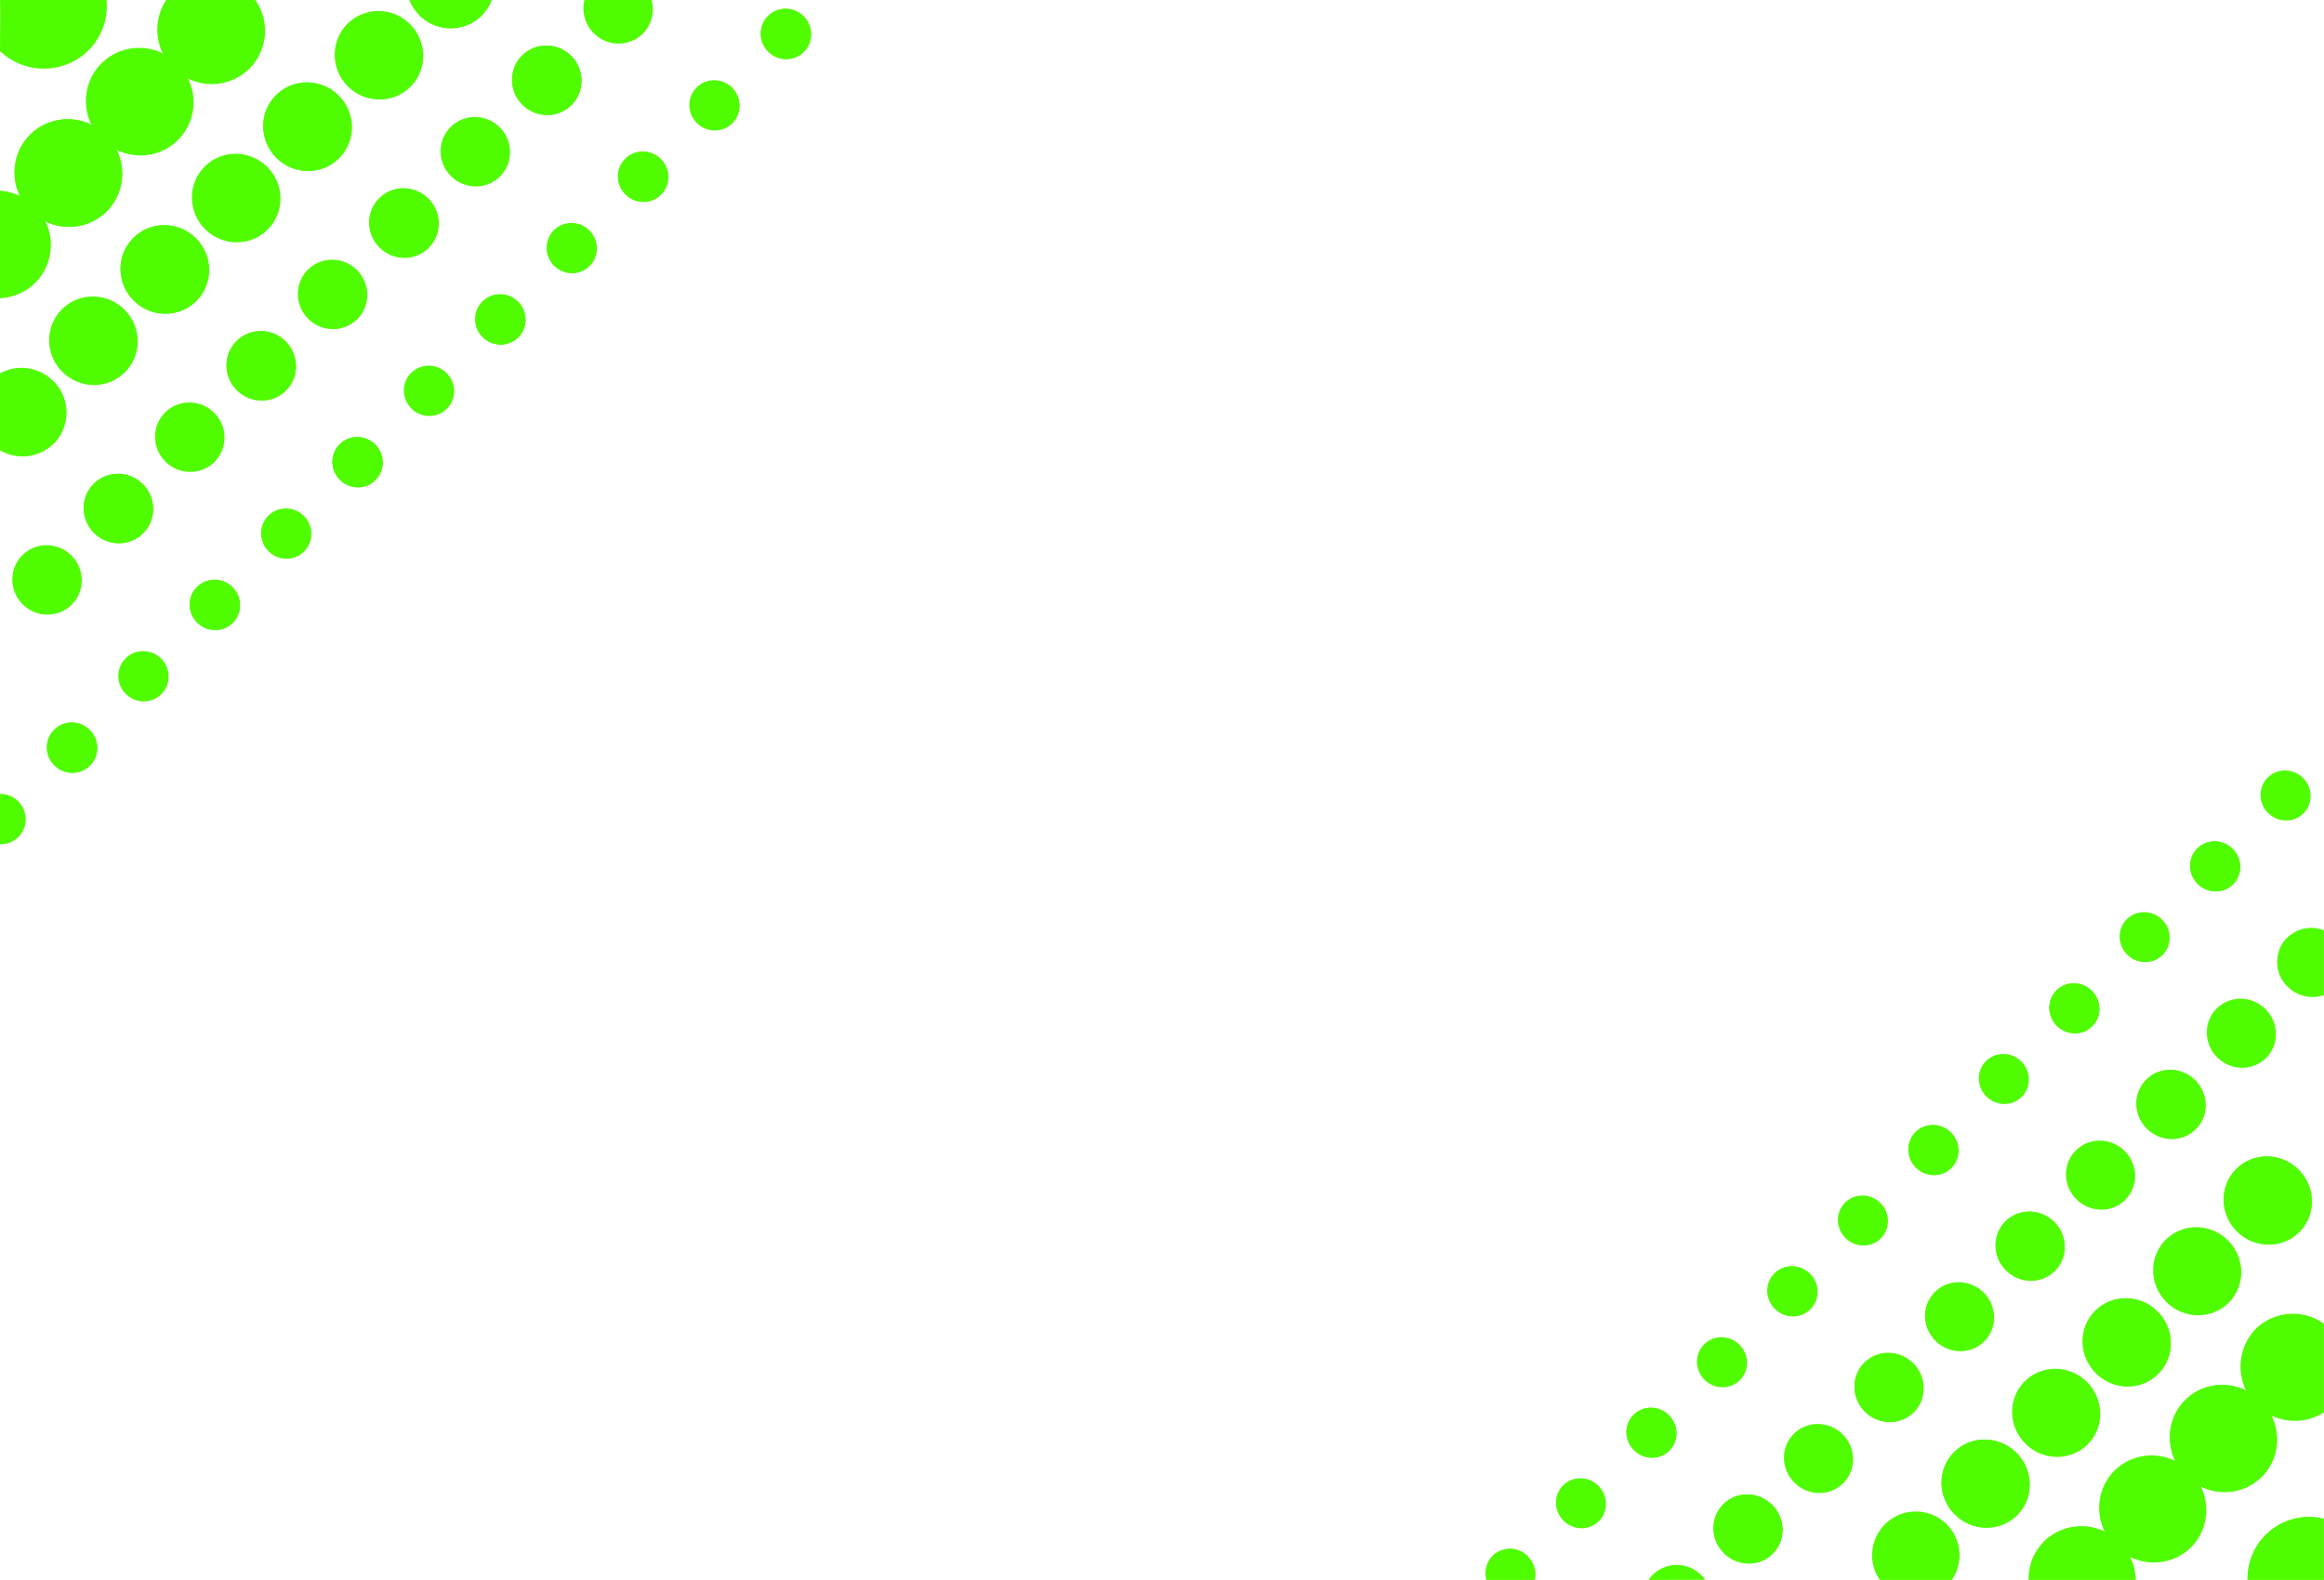 <svg xmlns="http://www.w3.org/2000/svg" viewBox="0 0 450.01 306.01">
  <defs>
    <style>
      .cls-1 {
        fill: #50FC00;
      }
    </style>
  </defs>
  <title>frame_playful_01</title>
  <g id="Layer_2" data-name="Layer 2">
    <g id="Layer_14" data-name="Layer 14">
      <ellipse class="cls-1" cx="152.18" cy="6.58" rx="4.84" ry="4.9" transform="translate(39.92 109.53) rotate(-45)"/>
      <ellipse class="cls-1" cx="138.35" cy="20.4" rx="4.84" ry="4.9" transform="translate(26.1 103.81) rotate(-45)"/>
      <path class="cls-1" d="M126.16,0a6.66,6.66,0,0,1-1.69,6.52A6.72,6.72,0,0,1,115,6.46,6.78,6.78,0,0,1,113.17,0"/>
      <ellipse class="cls-1" cx="152.18" cy="6.58" rx="4.84" ry="4.9" transform="translate(39.92 109.53) rotate(-45)"/>
      <ellipse class="cls-1" cx="124.53" cy="34.23" rx="4.84" ry="4.9" transform="translate(12.27 98.08) rotate(-45)"/>
      <ellipse class="cls-1" cx="105.87" cy="15.56" rx="6.68" ry="6.77" transform="translate(20.01 79.41) rotate(-45)"/>
      <path class="cls-1" d="M95.23,0A8.4,8.4,0,0,1,93.3,3a8.58,8.58,0,0,1-12.13-.08A8.7,8.7,0,0,1,79.25,0"/>
      <ellipse class="cls-1" cx="110.71" cy="48.05" rx="4.84" ry="4.9" transform="translate(-1.55 92.36) rotate(-45)"/>
      <ellipse class="cls-1" cx="92.04" cy="29.38" rx="6.68" ry="6.77" transform="translate(6.18 73.69) rotate(-45)"/>
      <ellipse class="cls-1" cx="73.38" cy="10.71" rx="8.52" ry="8.63" transform="translate(13.92 55.02) rotate(-45)"/>
      <ellipse class="cls-1" cx="124.53" cy="34.23" rx="4.84" ry="4.9" transform="translate(12.27 98.08) rotate(-45)"/>
      <ellipse class="cls-1" cx="105.87" cy="15.56" rx="6.68" ry="6.77" transform="translate(20.01 79.41) rotate(-45)"/>
      <path class="cls-1" d="M93.3,3a8.58,8.58,0,0,1-12.13-.08"/>
      <ellipse class="cls-1" cx="96.89" cy="61.87" rx="4.84" ry="4.9" transform="translate(-15.37 86.63) rotate(-45)"/>
      <ellipse class="cls-1" cx="78.22" cy="43.2" rx="6.68" ry="6.77" transform="translate(-7.64 67.96) rotate(-45)"/>
      <ellipse class="cls-1" cx="59.55" cy="24.53" rx="8.52" ry="8.63" transform="translate(0.09 49.3) rotate(-45)"/>
      <path class="cls-1" d="M49.44,0a10.4,10.4,0,0,1-1.13,13.28,10.43,10.43,0,0,1-14.75-.1A10.46,10.46,0,0,1,32.18,0"/>
      <ellipse class="cls-1" cx="83.07" cy="75.69" rx="4.84" ry="4.9" transform="translate(-29.19 80.91) rotate(-45)"/>
      <ellipse class="cls-1" cx="64.4" cy="57.02" rx="6.68" ry="6.77" transform="translate(-21.46 62.24) rotate(-45)"/>
      <ellipse class="cls-1" cx="45.73" cy="38.36" rx="8.52" ry="8.63" transform="translate(-13.73 43.57) rotate(-45)"/>
      <ellipse class="cls-1" cx="27.06" cy="19.69" rx="10.36" ry="10.49" transform="translate(-6 24.9) rotate(-45)"/>
      <path class="cls-1" d="M20.62,0a12.11,12.11,0,0,1-3.49,9.75A12.28,12.28,0,0,1,0,9.88C0,9.65.08.09,0,0"/>
      <ellipse class="cls-1" cx="96.89" cy="61.87" rx="4.84" ry="4.9" transform="translate(-15.37 86.63) rotate(-45)"/>
      <ellipse class="cls-1" cx="78.22" cy="43.2" rx="6.68" ry="6.77" transform="translate(-7.64 67.96) rotate(-45)"/>
      <ellipse class="cls-1" cx="59.55" cy="24.53" rx="8.52" ry="8.63" transform="translate(0.09 49.3) rotate(-45)"/>
      <ellipse class="cls-1" cx="69.24" cy="89.51" rx="4.84" ry="4.9" transform="translate(-43.02 75.18) rotate(-45)"/>
      <ellipse class="cls-1" cx="50.58" cy="70.85" rx="6.68" ry="6.77" transform="translate(-35.28 56.51) rotate(-45)"/>
      <ellipse class="cls-1" cx="31.91" cy="52.18" rx="8.52" ry="8.63" transform="translate(-27.55 37.85) rotate(-45)"/>
      <ellipse class="cls-1" cx="13.24" cy="33.51" rx="10.36" ry="10.49" transform="translate(-19.82 19.18) rotate(-45)"/>
      <ellipse class="cls-1" cx="55.42" cy="103.34" rx="4.84" ry="4.9" transform="translate(-56.84 69.46) rotate(-45)"/>
      <ellipse class="cls-1" cx="36.75" cy="84.67" rx="6.68" ry="6.77" transform="translate(-49.11 50.79) rotate(-45)"/>
      <ellipse class="cls-1" cx="18.09" cy="66" rx="8.52" ry="8.63" transform="translate(-41.37 32.12) rotate(-45)"/>
      <path class="cls-1" d="M0,36.93A10.53,10.53,0,0,1,6.74,40a10.43,10.43,0,0,1,.1,14.75,10.25,10.25,0,0,1-6.84,3"/>
      <ellipse class="cls-1" cx="69.24" cy="89.51" rx="4.84" ry="4.9" transform="translate(-43.02 75.18) rotate(-45)"/>
      <ellipse class="cls-1" cx="50.58" cy="70.85" rx="6.68" ry="6.77" transform="translate(-35.28 56.51) rotate(-45)"/>
      <ellipse class="cls-1" cx="31.91" cy="52.18" rx="8.52" ry="8.63" transform="translate(-27.55 37.85) rotate(-45)"/>
      <ellipse class="cls-1" cx="13.24" cy="33.51" rx="10.36" ry="10.49" transform="translate(-19.82 19.18) rotate(-45)"/>
      <ellipse class="cls-1" cx="41.6" cy="117.16" rx="4.84" ry="4.9" transform="translate(-70.66 63.73) rotate(-45)"/>
      <ellipse class="cls-1" cx="22.93" cy="98.49" rx="6.68" ry="6.77" transform="translate(-62.93 45.06) rotate(-45)"/>
      <path class="cls-1" d="M10.29,73.8a8.58,8.58,0,0,1,.08,12.13"/>
      <ellipse class="cls-1" cx="27.78" cy="130.98" rx="4.84" ry="4.9" transform="translate(-84.48 58) rotate(-45)"/>
      <ellipse class="cls-1" cx="9.11" cy="112.31" rx="6.68" ry="6.77" transform="translate(-76.75 39.34) rotate(-45)"/>
      <ellipse class="cls-1" cx="41.6" cy="117.16" rx="4.84" ry="4.9" transform="translate(-70.66 63.73) rotate(-45)"/>
      <ellipse class="cls-1" cx="22.93" cy="98.49" rx="6.68" ry="6.77" transform="translate(-62.93 45.06) rotate(-45)"/>
      <path class="cls-1" d="M0,72.32A8.62,8.62,0,0,1,10.29,73.8a8.58,8.58,0,0,1,.08,12.13A8.55,8.55,0,0,1,0,87.21"/>
      <ellipse class="cls-1" cx="13.95" cy="144.8" rx="4.84" ry="4.9" transform="translate(-98.3 52.28) rotate(-45)"/>
      <path class="cls-1" d="M0,153.76a4.92,4.92,0,0,1,3.55,1.45,4.87,4.87,0,0,1,0,6.89,4.8,4.8,0,0,1-3.6,1.4"/>
      <ellipse class="cls-1" cx="13.95" cy="144.8" rx="4.84" ry="4.9" transform="translate(-98.3 52.28) rotate(-45)"/>
      <path class="cls-1" d="M289,301.35a4.84,4.84,0,0,1,6.84.09"/>
      <ellipse class="cls-1" cx="306.13" cy="291.16" rx="4.78" ry="4.9" transform="translate(-116.21 301.95) rotate(-45.03)"/>
      <path class="cls-1" d="M319.22,306a6.49,6.49,0,0,1,.8-1,6.69,6.69,0,0,1,9.46.11,7,7,0,0,1,.73.86"/>
      <path class="cls-1" d="M287.82,306a4.76,4.76,0,0,1,1.19-4.66,4.84,4.84,0,0,1,6.84.09A4.93,4.93,0,0,1,297.2,306"/>
      <ellipse class="cls-1" cx="319.78" cy="277.49" rx="4.78" ry="4.9" transform="translate(-102.52 307.83) rotate(-45.06)"/>
      <ellipse class="cls-1" cx="338.47" cy="296.14" rx="6.61" ry="6.77" transform="translate(-110.23 326.53) rotate(-45.06)"/>
      <ellipse class="cls-1" cx="333.43" cy="263.8" rx="4.79" ry="4.9" transform="translate(-88.8 313.66) rotate(-45.08)"/>
      <ellipse class="cls-1" cx="352.13" cy="282.44" rx="6.61" ry="6.77" transform="translate(-96.51 332.38) rotate(-45.08)"/>
      <path class="cls-1" d="M364,306a8.46,8.46,0,1,1,13.94,0"/>
      <ellipse class="cls-1" cx="319.78" cy="277.49" rx="4.78" ry="4.9" transform="translate(-102.52 307.83) rotate(-45.06)"/>
      <ellipse class="cls-1" cx="338.47" cy="296.14" rx="6.61" ry="6.77" transform="translate(-110.23 326.53) rotate(-45.06)"/>
      <ellipse class="cls-1" cx="347.08" cy="250.11" rx="4.79" ry="4.9" transform="translate(-75.07 319.47) rotate(-45.11)"/>
      <ellipse class="cls-1" cx="365.78" cy="268.74" rx="6.61" ry="6.77" transform="translate(-82.76 338.2) rotate(-45.11)"/>
      <ellipse class="cls-1" cx="384.49" cy="287.37" rx="8.44" ry="8.63" transform="translate(-90.46 356.93) rotate(-45.11)"/>
      <path class="cls-1" d="M395.75,298.6a10.38,10.38,0,0,1,14.68.13"/>
      <ellipse class="cls-1" cx="360.73" cy="236.41" rx="4.79" ry="4.9" transform="translate(-61.31 325.25) rotate(-45.13)"/>
      <ellipse class="cls-1" cx="379.44" cy="255.03" rx="6.61" ry="6.77" transform="translate(-69 344) rotate(-45.13)"/>
      <ellipse class="cls-1" cx="398.15" cy="273.66" rx="8.44" ry="8.63" transform="translate(-76.69 362.74) rotate(-45.13)"/>
      <ellipse class="cls-1" cx="416.86" cy="292.28" rx="10.26" ry="10.49" transform="translate(-84.39 381.48) rotate(-45.13)"/>
      <path class="cls-1" d="M450,306H435.19A11.94,11.94,0,0,1,450,294.12"/>
      <ellipse class="cls-1" cx="347.08" cy="250.11" rx="4.79" ry="4.9" transform="translate(-75.07 319.47) rotate(-45.11)"/>
      <ellipse class="cls-1" cx="365.78" cy="268.74" rx="6.61" ry="6.77" transform="translate(-82.76 338.2) rotate(-45.11)"/>
      <ellipse class="cls-1" cx="384.49" cy="287.37" rx="8.44" ry="8.63" transform="translate(-90.46 356.93) rotate(-45.11)"/>
      <path class="cls-1" d="M392.81,306a10.12,10.12,0,0,1,2.94-7.41,10.38,10.38,0,0,1,14.68.13,10.58,10.58,0,0,1,3.13,7.27"/>
      <ellipse class="cls-1" cx="374.37" cy="222.7" rx="4.79" ry="4.9" transform="translate(-47.55 331.01) rotate(-45.14)"/>
      <ellipse class="cls-1" cx="393.09" cy="241.32" rx="6.61" ry="6.77" transform="translate(-55.23 349.76) rotate(-45.14)"/>
      <ellipse class="cls-1" cx="411.8" cy="259.94" rx="8.44" ry="8.63" transform="translate(-62.92 368.52) rotate(-45.14)"/>
      <ellipse class="cls-1" cx="430.52" cy="278.56" rx="10.26" ry="10.49" transform="translate(-70.6 387.27) rotate(-45.14)"/>
      <ellipse class="cls-1" cx="388.02" cy="208.98" rx="4.79" ry="4.9" transform="translate(-33.77 336.75) rotate(-45.16)"/>
      <ellipse class="cls-1" cx="406.74" cy="227.6" rx="6.61" ry="6.77" transform="translate(-41.45 355.52) rotate(-45.16)"/>
      <ellipse class="cls-1" cx="425.46" cy="246.21" rx="8.44" ry="8.63" transform="translate(-49.13 374.28) rotate(-45.16)"/>
      <path class="cls-1" d="M450,273.55a10.52,10.52,0,0,1-13.27-16.12A10.34,10.34,0,0,1,450,256.37"/>
      <ellipse class="cls-1" cx="374.37" cy="222.7" rx="4.79" ry="4.9" transform="translate(-47.55 331.01) rotate(-45.14)"/>
      <ellipse class="cls-1" cx="393.09" cy="241.32" rx="6.61" ry="6.77" transform="translate(-55.23 349.76) rotate(-45.14)"/>
      <ellipse class="cls-1" cx="411.8" cy="259.94" rx="8.44" ry="8.63" transform="translate(-62.92 368.52) rotate(-45.14)"/>
      <ellipse class="cls-1" cx="430.52" cy="278.56" rx="10.26" ry="10.49" transform="translate(-70.6 387.27) rotate(-45.14)"/>
      <ellipse class="cls-1" cx="401.66" cy="195.26" rx="4.79" ry="4.9" transform="translate(-19.98 342.48) rotate(-45.17)"/>
      <ellipse class="cls-1" cx="420.38" cy="213.87" rx="6.61" ry="6.77" transform="translate(-27.66 361.25) rotate(-45.17)"/>
      <ellipse class="cls-1" cx="439.11" cy="232.48" rx="8.44" ry="8.63" transform="translate(-35.33 380.03) rotate(-45.17)"/>
      <ellipse class="cls-1" cx="415.3" cy="181.53" rx="4.79" ry="4.9" transform="translate(-6.19 348.2) rotate(-45.19)"/>
      <ellipse class="cls-1" cx="434.02" cy="200.14" rx="6.61" ry="6.77" transform="translate(-13.86 366.98) rotate(-45.19)"/>
      <ellipse class="cls-1" cx="401.66" cy="195.26" rx="4.79" ry="4.9" transform="translate(-19.98 342.48) rotate(-45.17)"/>
      <ellipse class="cls-1" cx="420.38" cy="213.87" rx="6.61" ry="6.77" transform="translate(-27.66 361.25) rotate(-45.17)"/>
      <ellipse class="cls-1" cx="439.11" cy="232.48" rx="8.44" ry="8.63" transform="translate(-35.33 380.03) rotate(-45.17)"/>
      <ellipse class="cls-1" cx="428.93" cy="167.81" rx="4.79" ry="4.9" transform="translate(7.62 353.91) rotate(-45.2)"/>
      <path class="cls-1" d="M443,191.1a6.69,6.69,0,0,1-.14-9.46"/>
      <ellipse class="cls-1" cx="442.57" cy="154.07" rx="4.79" ry="4.9" transform="translate(21.43 359.61) rotate(-45.21)"/>
      <ellipse class="cls-1" cx="428.93" cy="167.81" rx="4.79" ry="4.9" transform="translate(7.62 353.91) rotate(-45.2)"/>
      <path class="cls-1" d="M450,192.73a6.78,6.78,0,0,1-7-1.63,6.69,6.69,0,0,1-.14-9.46,6.61,6.61,0,0,1,7.14-1.45"/>
    </g>
  </g>
</svg>
